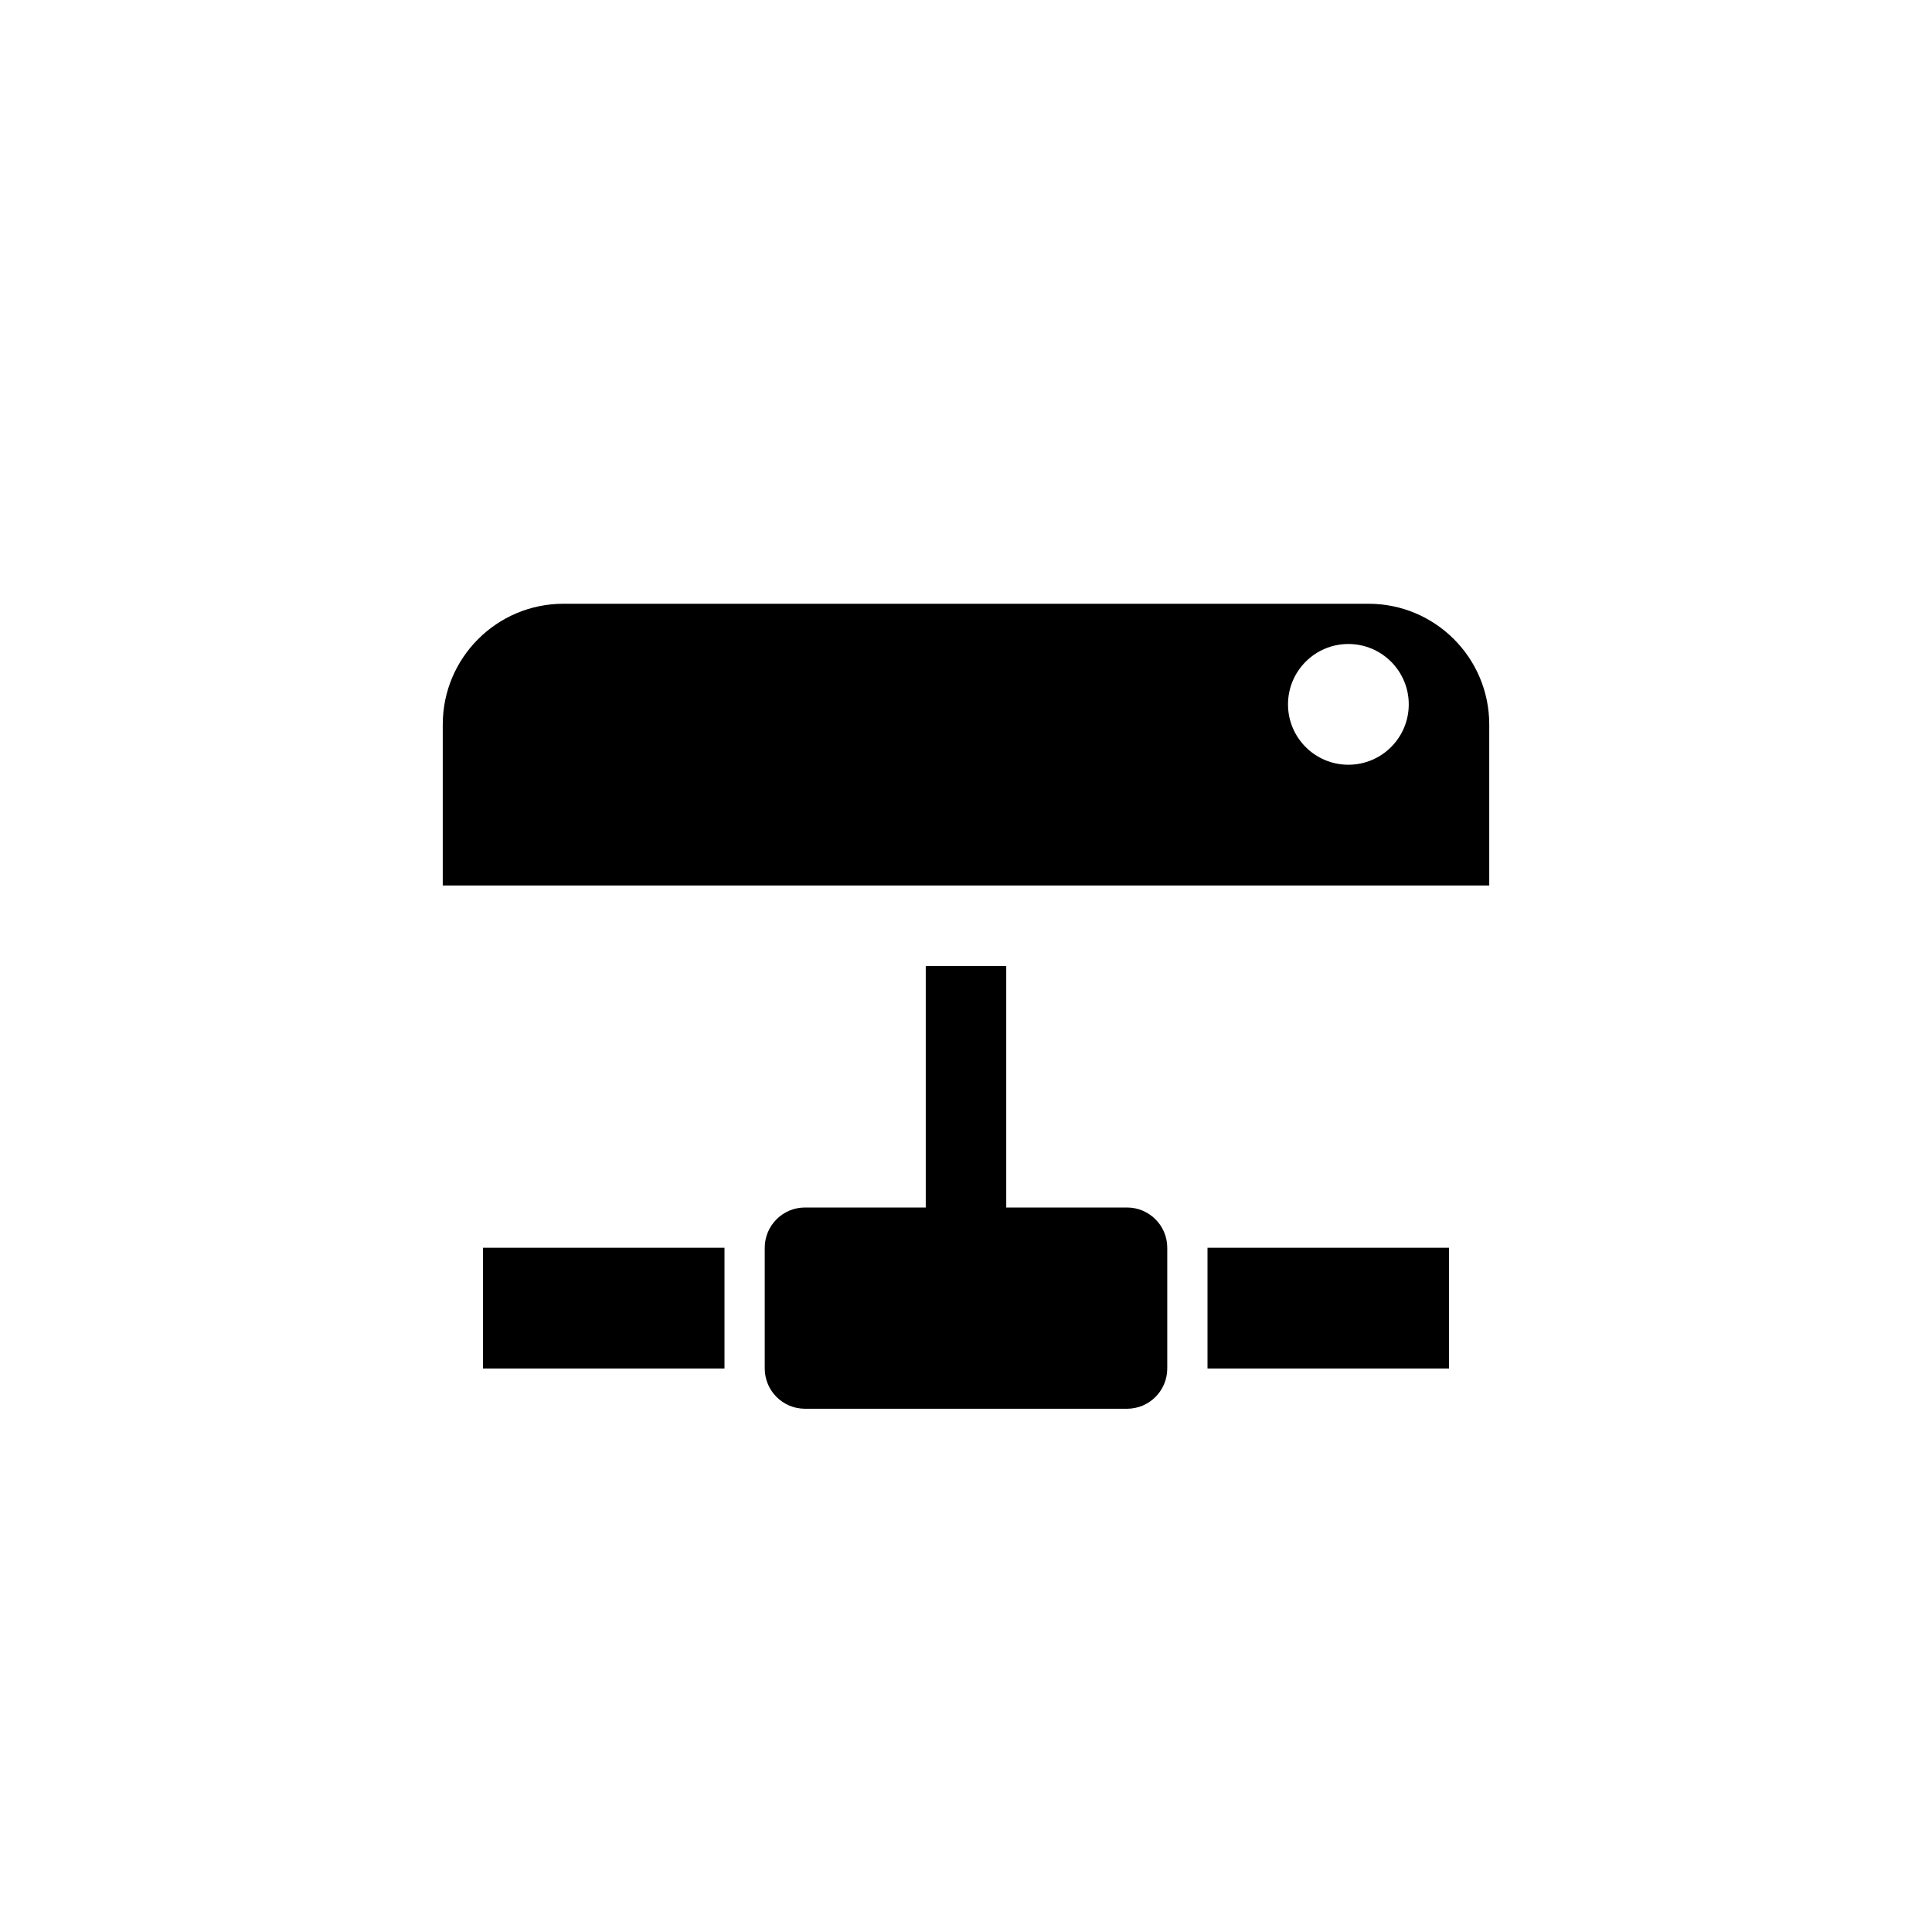 ﻿<?xml version="1.0" encoding="utf-8"?>
<!DOCTYPE svg PUBLIC "-//W3C//DTD SVG 1.1//EN" "http://www.w3.org/Graphics/SVG/1.1/DTD/svg11.dtd">
<svg xmlns="http://www.w3.org/2000/svg" xmlns:xlink="http://www.w3.org/1999/xlink" version="1.1" baseProfile="full" width="76" height="76" viewBox="0 0 76.00 76.00" enable-background="new 0 0 76.00 76.00" xml:space="preserve">
	<path fill="#000000" fill-opacity="1" stroke-width="0.2" stroke-linejoin="round" d="M 36.417,38L 39.583,38L 39.583,47.5L 44.333,47.5C 45.208,47.5 45.917,48.209 45.917,49.083L 45.917,53.833C 45.917,54.708 45.208,55.417 44.333,55.417L 31.667,55.417C 30.792,55.417 30.083,54.708 30.083,53.833L 30.083,49.083C 30.083,48.209 30.792,47.5 31.667,47.5L 36.417,47.5L 36.417,38 Z M 47.5,49.083L 57,49.083L 57,53.833L 47.5,53.833L 47.5,49.083 Z M 28.5,49.083L 28.5,53.833L 19,53.833L 19,49.083L 28.5,49.083 Z M 22.167,23.75L 53.833,23.75C 56.457,23.75 58.583,25.877 58.583,28.5L 58.583,34.833L 17.417,34.833L 17.417,28.5C 17.417,25.877 19.543,23.75 22.167,23.75 Z M 53.042,25.333C 51.73,25.333 50.667,26.397 50.667,27.708C 50.667,29.02 51.73,30.083 53.042,30.083C 54.353,30.083 55.417,29.02 55.417,27.708C 55.417,26.397 54.353,25.333 53.042,25.333 Z "/>
</svg>
